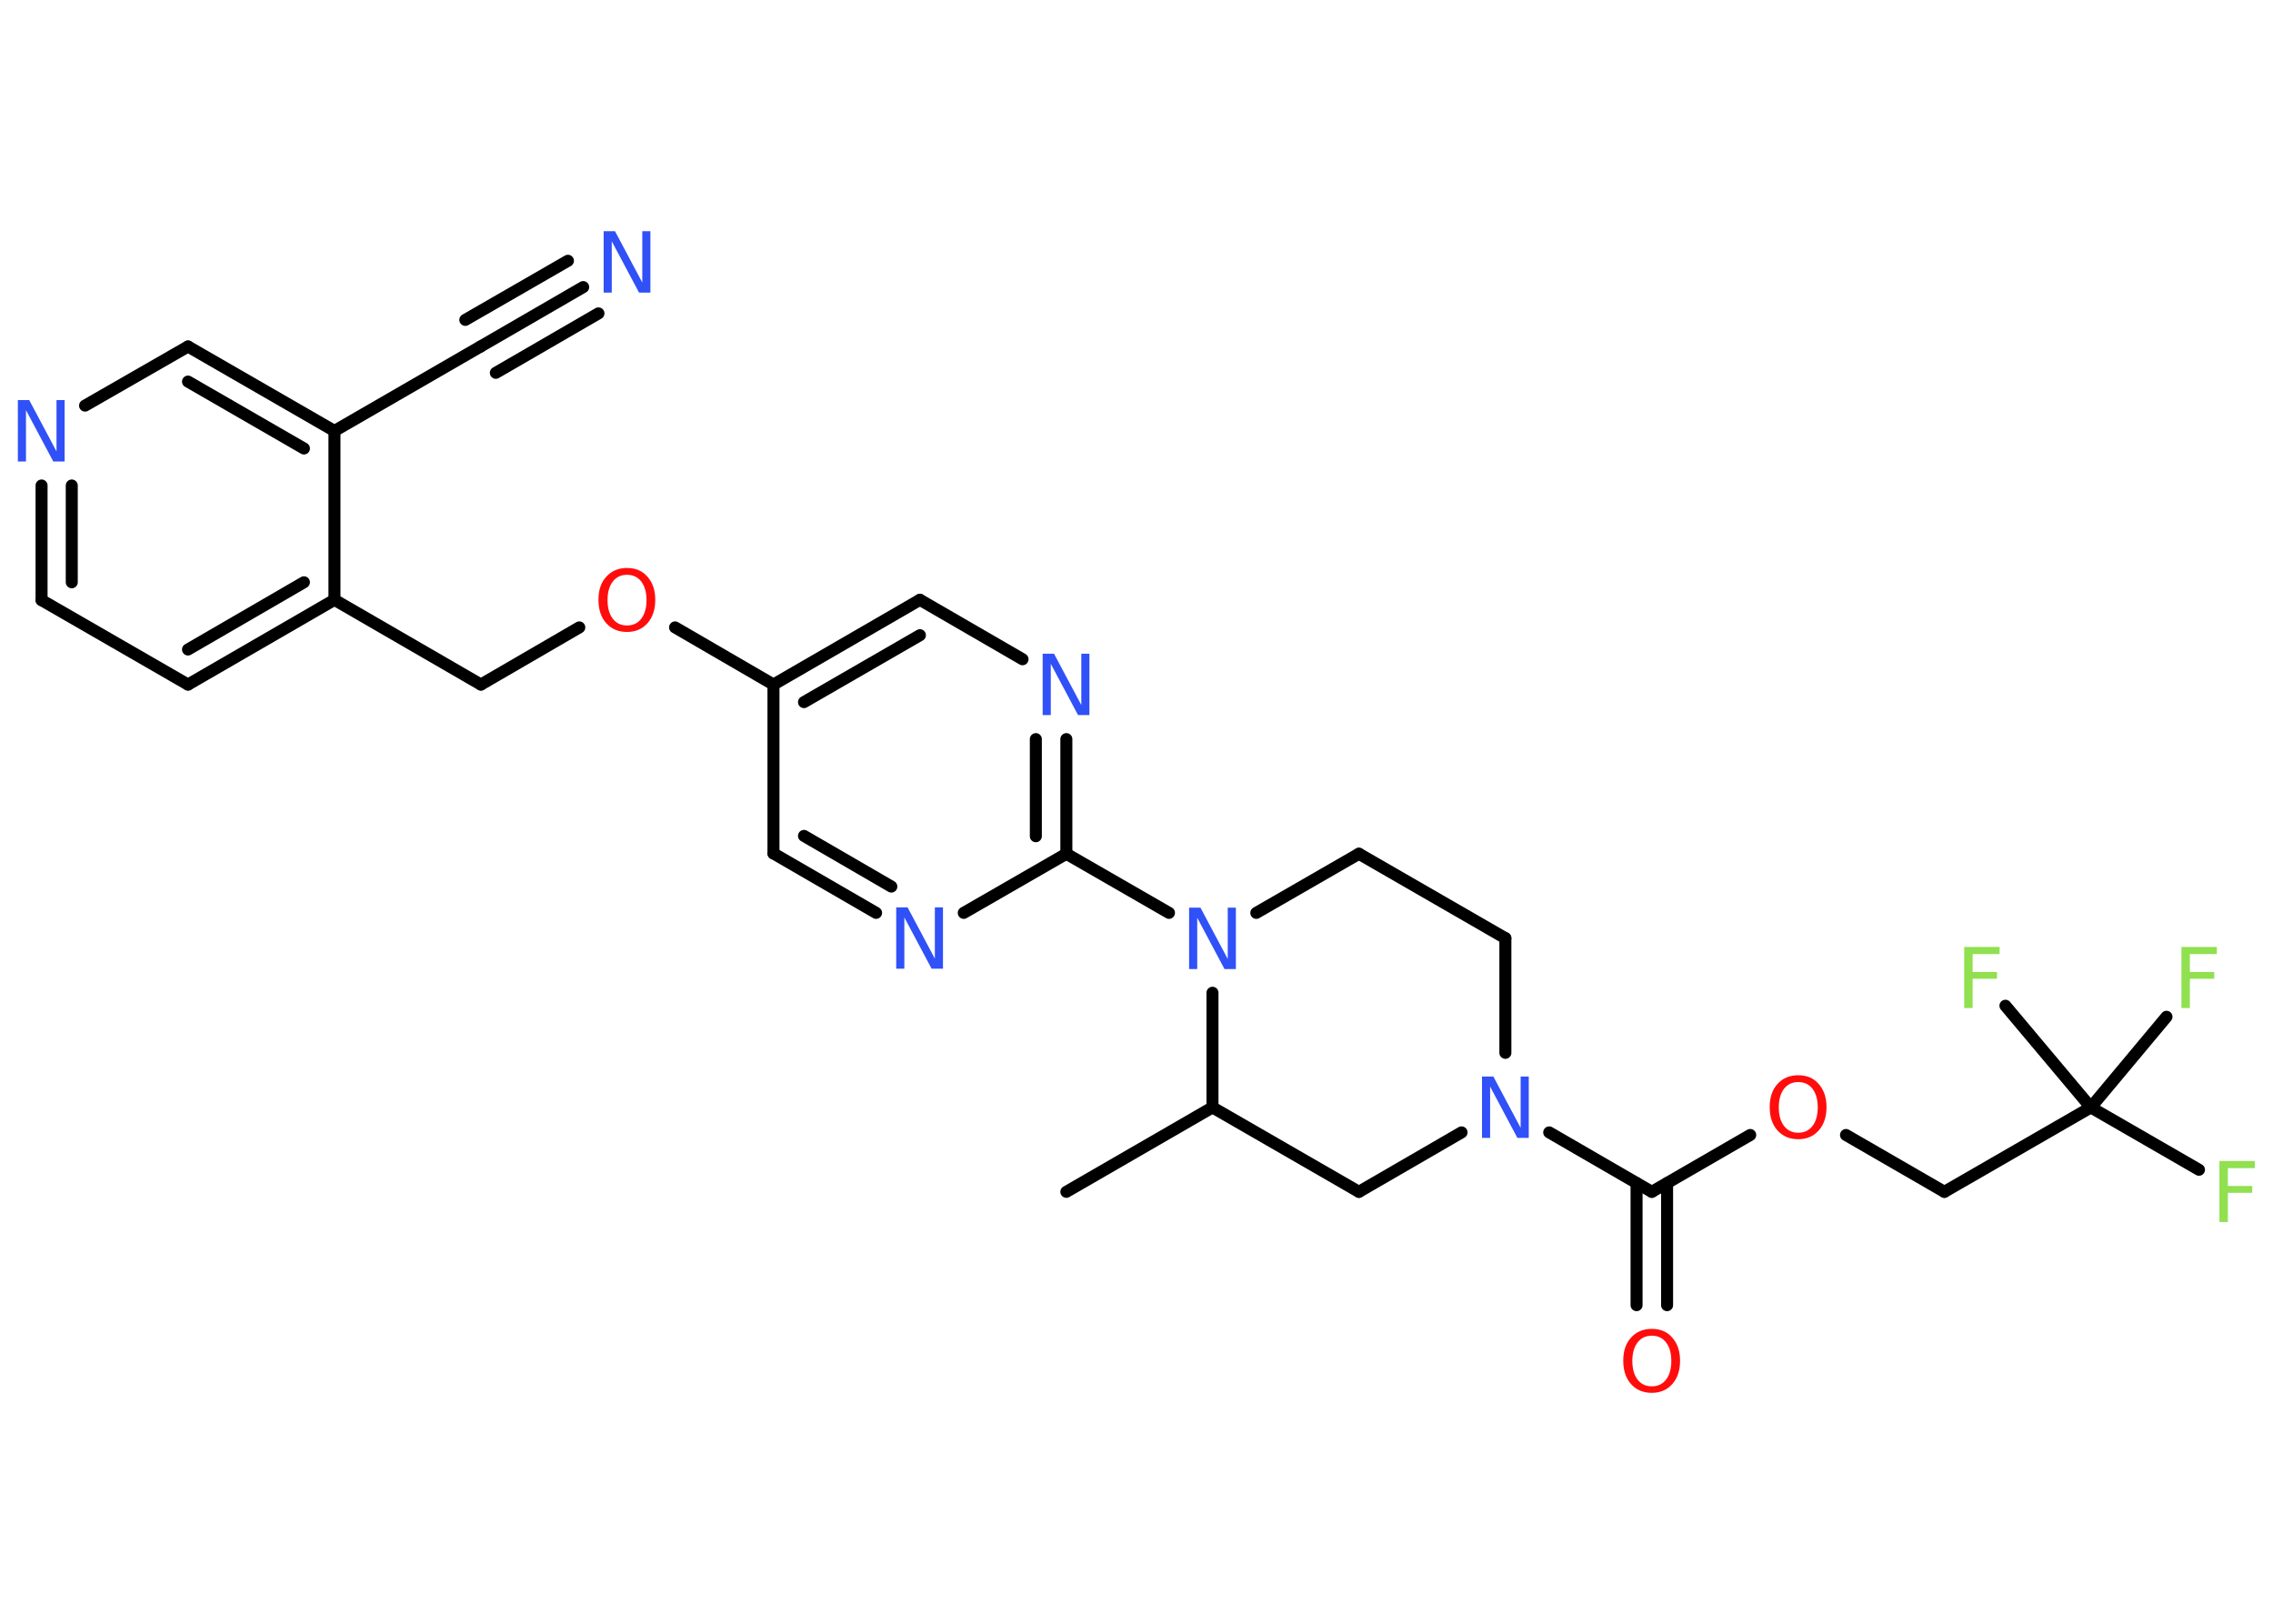 <?xml version='1.0' encoding='UTF-8'?>
<!DOCTYPE svg PUBLIC "-//W3C//DTD SVG 1.1//EN" "http://www.w3.org/Graphics/SVG/1.1/DTD/svg11.dtd">
<svg version='1.2' xmlns='http://www.w3.org/2000/svg' xmlns:xlink='http://www.w3.org/1999/xlink' width='70.0mm' height='50.0mm' viewBox='0 0 70.0 50.0'>
  <desc>Generated by the Chemistry Development Kit (http://github.com/cdk)</desc>
  <g stroke-linecap='round' stroke-linejoin='round' stroke='#000000' stroke-width='.37' fill='#3050F8'>
    <rect x='.0' y='.0' width='70.0' height='50.0' fill='#FFFFFF' stroke='none'/>
    <g id='mol1' class='mol'>
      <line id='mol1bnd1' class='bond' x1='32.84' y1='36.7' x2='37.34' y2='34.1'/>
      <line id='mol1bnd2' class='bond' x1='37.34' y1='34.1' x2='41.85' y2='36.7'/>
      <line id='mol1bnd3' class='bond' x1='41.85' y1='36.7' x2='45.01' y2='34.87'/>
      <line id='mol1bnd4' class='bond' x1='47.71' y1='34.87' x2='50.87' y2='36.7'/>
      <g id='mol1bnd5' class='bond'>
        <line x1='51.34' y1='36.43' x2='51.34' y2='40.19'/>
        <line x1='50.4' y1='36.43' x2='50.4' y2='40.19'/>
      </g>
      <line id='mol1bnd6' class='bond' x1='50.87' y1='36.7' x2='53.9' y2='34.95'/>
      <line id='mol1bnd7' class='bond' x1='56.85' y1='34.95' x2='59.88' y2='36.7'/>
      <line id='mol1bnd8' class='bond' x1='59.88' y1='36.7' x2='64.39' y2='34.1'/>
      <line id='mol1bnd9' class='bond' x1='64.39' y1='34.1' x2='67.72' y2='36.02'/>
      <line id='mol1bnd10' class='bond' x1='64.39' y1='34.1' x2='66.72' y2='31.31'/>
      <line id='mol1bnd11' class='bond' x1='64.39' y1='34.1' x2='61.76' y2='30.97'/>
      <line id='mol1bnd12' class='bond' x1='46.36' y1='32.42' x2='46.36' y2='28.89'/>
      <line id='mol1bnd13' class='bond' x1='46.36' y1='28.89' x2='41.85' y2='26.29'/>
      <line id='mol1bnd14' class='bond' x1='41.85' y1='26.29' x2='38.69' y2='28.11'/>
      <line id='mol1bnd15' class='bond' x1='37.34' y1='34.1' x2='37.34' y2='30.57'/>
      <line id='mol1bnd16' class='bond' x1='36.0' y1='28.11' x2='32.84' y2='26.29'/>
      <g id='mol1bnd17' class='bond'>
        <line x1='32.84' y1='26.29' x2='32.84' y2='22.76'/>
        <line x1='31.9' y1='25.75' x2='31.9' y2='22.76'/>
      </g>
      <line id='mol1bnd18' class='bond' x1='31.49' y1='20.3' x2='28.33' y2='18.47'/>
      <g id='mol1bnd19' class='bond'>
        <line x1='28.33' y1='18.47' x2='23.82' y2='21.08'/>
        <line x1='28.33' y1='19.56' x2='24.76' y2='21.62'/>
      </g>
      <line id='mol1bnd20' class='bond' x1='23.82' y1='21.08' x2='20.79' y2='19.32'/>
      <line id='mol1bnd21' class='bond' x1='17.84' y1='19.32' x2='14.81' y2='21.08'/>
      <line id='mol1bnd22' class='bond' x1='14.81' y1='21.08' x2='10.3' y2='18.47'/>
      <g id='mol1bnd23' class='bond'>
        <line x1='5.79' y1='21.08' x2='10.3' y2='18.47'/>
        <line x1='5.79' y1='20.0' x2='9.36' y2='17.93'/>
      </g>
      <line id='mol1bnd24' class='bond' x1='5.79' y1='21.08' x2='1.28' y2='18.48'/>
      <g id='mol1bnd25' class='bond'>
        <line x1='1.28' y1='14.95' x2='1.28' y2='18.48'/>
        <line x1='2.21' y1='14.95' x2='2.21' y2='17.93'/>
      </g>
      <line id='mol1bnd26' class='bond' x1='2.62' y1='12.49' x2='5.79' y2='10.67'/>
      <g id='mol1bnd27' class='bond'>
        <line x1='10.3' y1='13.27' x2='5.79' y2='10.67'/>
        <line x1='9.36' y1='13.81' x2='5.79' y2='11.75'/>
      </g>
      <line id='mol1bnd28' class='bond' x1='10.3' y1='18.47' x2='10.3' y2='13.27'/>
      <line id='mol1bnd29' class='bond' x1='10.3' y1='13.27' x2='14.8' y2='10.67'/>
      <g id='mol1bnd30' class='bond'>
        <line x1='14.8' y1='10.67' x2='17.96' y2='8.84'/>
        <line x1='14.33' y1='9.85' x2='17.49' y2='8.03'/>
        <line x1='15.27' y1='11.48' x2='18.43' y2='9.65'/>
      </g>
      <line id='mol1bnd31' class='bond' x1='23.82' y1='21.08' x2='23.82' y2='26.28'/>
      <g id='mol1bnd32' class='bond'>
        <line x1='23.82' y1='26.28' x2='26.98' y2='28.11'/>
        <line x1='24.76' y1='25.74' x2='27.45' y2='27.3'/>
      </g>
      <line id='mol1bnd33' class='bond' x1='32.84' y1='26.29' x2='29.68' y2='28.11'/>
      <path id='mol1atm4' class='atom' d='M45.65 33.15h.34l.84 1.58v-1.58h.25v1.89h-.35l-.84 -1.58v1.58h-.25v-1.89z' stroke='none'/>
      <path id='mol1atm6' class='atom' d='M50.87 41.13q-.28 .0 -.44 .21q-.16 .21 -.16 .57q.0 .36 .16 .57q.16 .21 .44 .21q.28 .0 .44 -.21q.16 -.21 .16 -.57q.0 -.36 -.16 -.57q-.16 -.21 -.44 -.21zM50.87 40.92q.4 .0 .63 .27q.24 .27 .24 .71q.0 .45 -.24 .72q-.24 .27 -.63 .27q-.4 .0 -.64 -.27q-.24 -.27 -.24 -.72q.0 -.45 .24 -.71q.24 -.27 .64 -.27z' stroke='none' fill='#FF0D0D'/>
      <path id='mol1atm7' class='atom' d='M55.38 33.32q-.28 .0 -.44 .21q-.16 .21 -.16 .57q.0 .36 .16 .57q.16 .21 .44 .21q.28 .0 .44 -.21q.16 -.21 .16 -.57q.0 -.36 -.16 -.57q-.16 -.21 -.44 -.21zM55.38 33.11q.4 .0 .63 .27q.24 .27 .24 .71q.0 .45 -.24 .72q-.24 .27 -.63 .27q-.4 .0 -.64 -.27q-.24 -.27 -.24 -.72q.0 -.45 .24 -.71q.24 -.27 .64 -.27z' stroke='none' fill='#FF0D0D'/>
      <path id='mol1atm10' class='atom' d='M68.36 35.75h1.08v.22h-.83v.55h.75v.21h-.75v.9h-.26v-1.89z' stroke='none' fill='#90E050'/>
      <path id='mol1atm11' class='atom' d='M67.19 29.16h1.08v.22h-.83v.55h.75v.21h-.75v.9h-.26v-1.89z' stroke='none' fill='#90E050'/>
      <path id='mol1atm12' class='atom' d='M60.5 29.16h1.08v.22h-.83v.55h.75v.21h-.75v.9h-.26v-1.89z' stroke='none' fill='#90E050'/>
      <path id='mol1atm15' class='atom' d='M36.63 27.95h.34l.84 1.58v-1.58h.25v1.89h-.35l-.84 -1.58v1.58h-.25v-1.89z' stroke='none'/>
      <path id='mol1atm17' class='atom' d='M32.12 20.13h.34l.84 1.58v-1.58h.25v1.89h-.35l-.84 -1.58v1.58h-.25v-1.89z' stroke='none'/>
      <path id='mol1atm20' class='atom' d='M19.31 17.7q-.28 .0 -.44 .21q-.16 .21 -.16 .57q.0 .36 .16 .57q.16 .21 .44 .21q.28 .0 .44 -.21q.16 -.21 .16 -.57q.0 -.36 -.16 -.57q-.16 -.21 -.44 -.21zM19.31 17.49q.4 .0 .63 .27q.24 .27 .24 .71q.0 .45 -.24 .72q-.24 .27 -.63 .27q-.4 .0 -.64 -.27q-.24 -.27 -.24 -.72q.0 -.45 .24 -.71q.24 -.27 .64 -.27z' stroke='none' fill='#FF0D0D'/>
      <path id='mol1atm25' class='atom' d='M.56 12.32h.34l.84 1.58v-1.58h.25v1.89h-.35l-.84 -1.58v1.58h-.25v-1.89z' stroke='none'/>
      <path id='mol1atm29' class='atom' d='M18.6 7.12h.34l.84 1.58v-1.58h.25v1.89h-.35l-.84 -1.58v1.58h-.25v-1.89z' stroke='none'/>
      <path id='mol1atm31' class='atom' d='M27.61 27.94h.34l.84 1.58v-1.58h.25v1.89h-.35l-.84 -1.58v1.58h-.25v-1.89z' stroke='none'/>
    </g>
  </g>
</svg>
